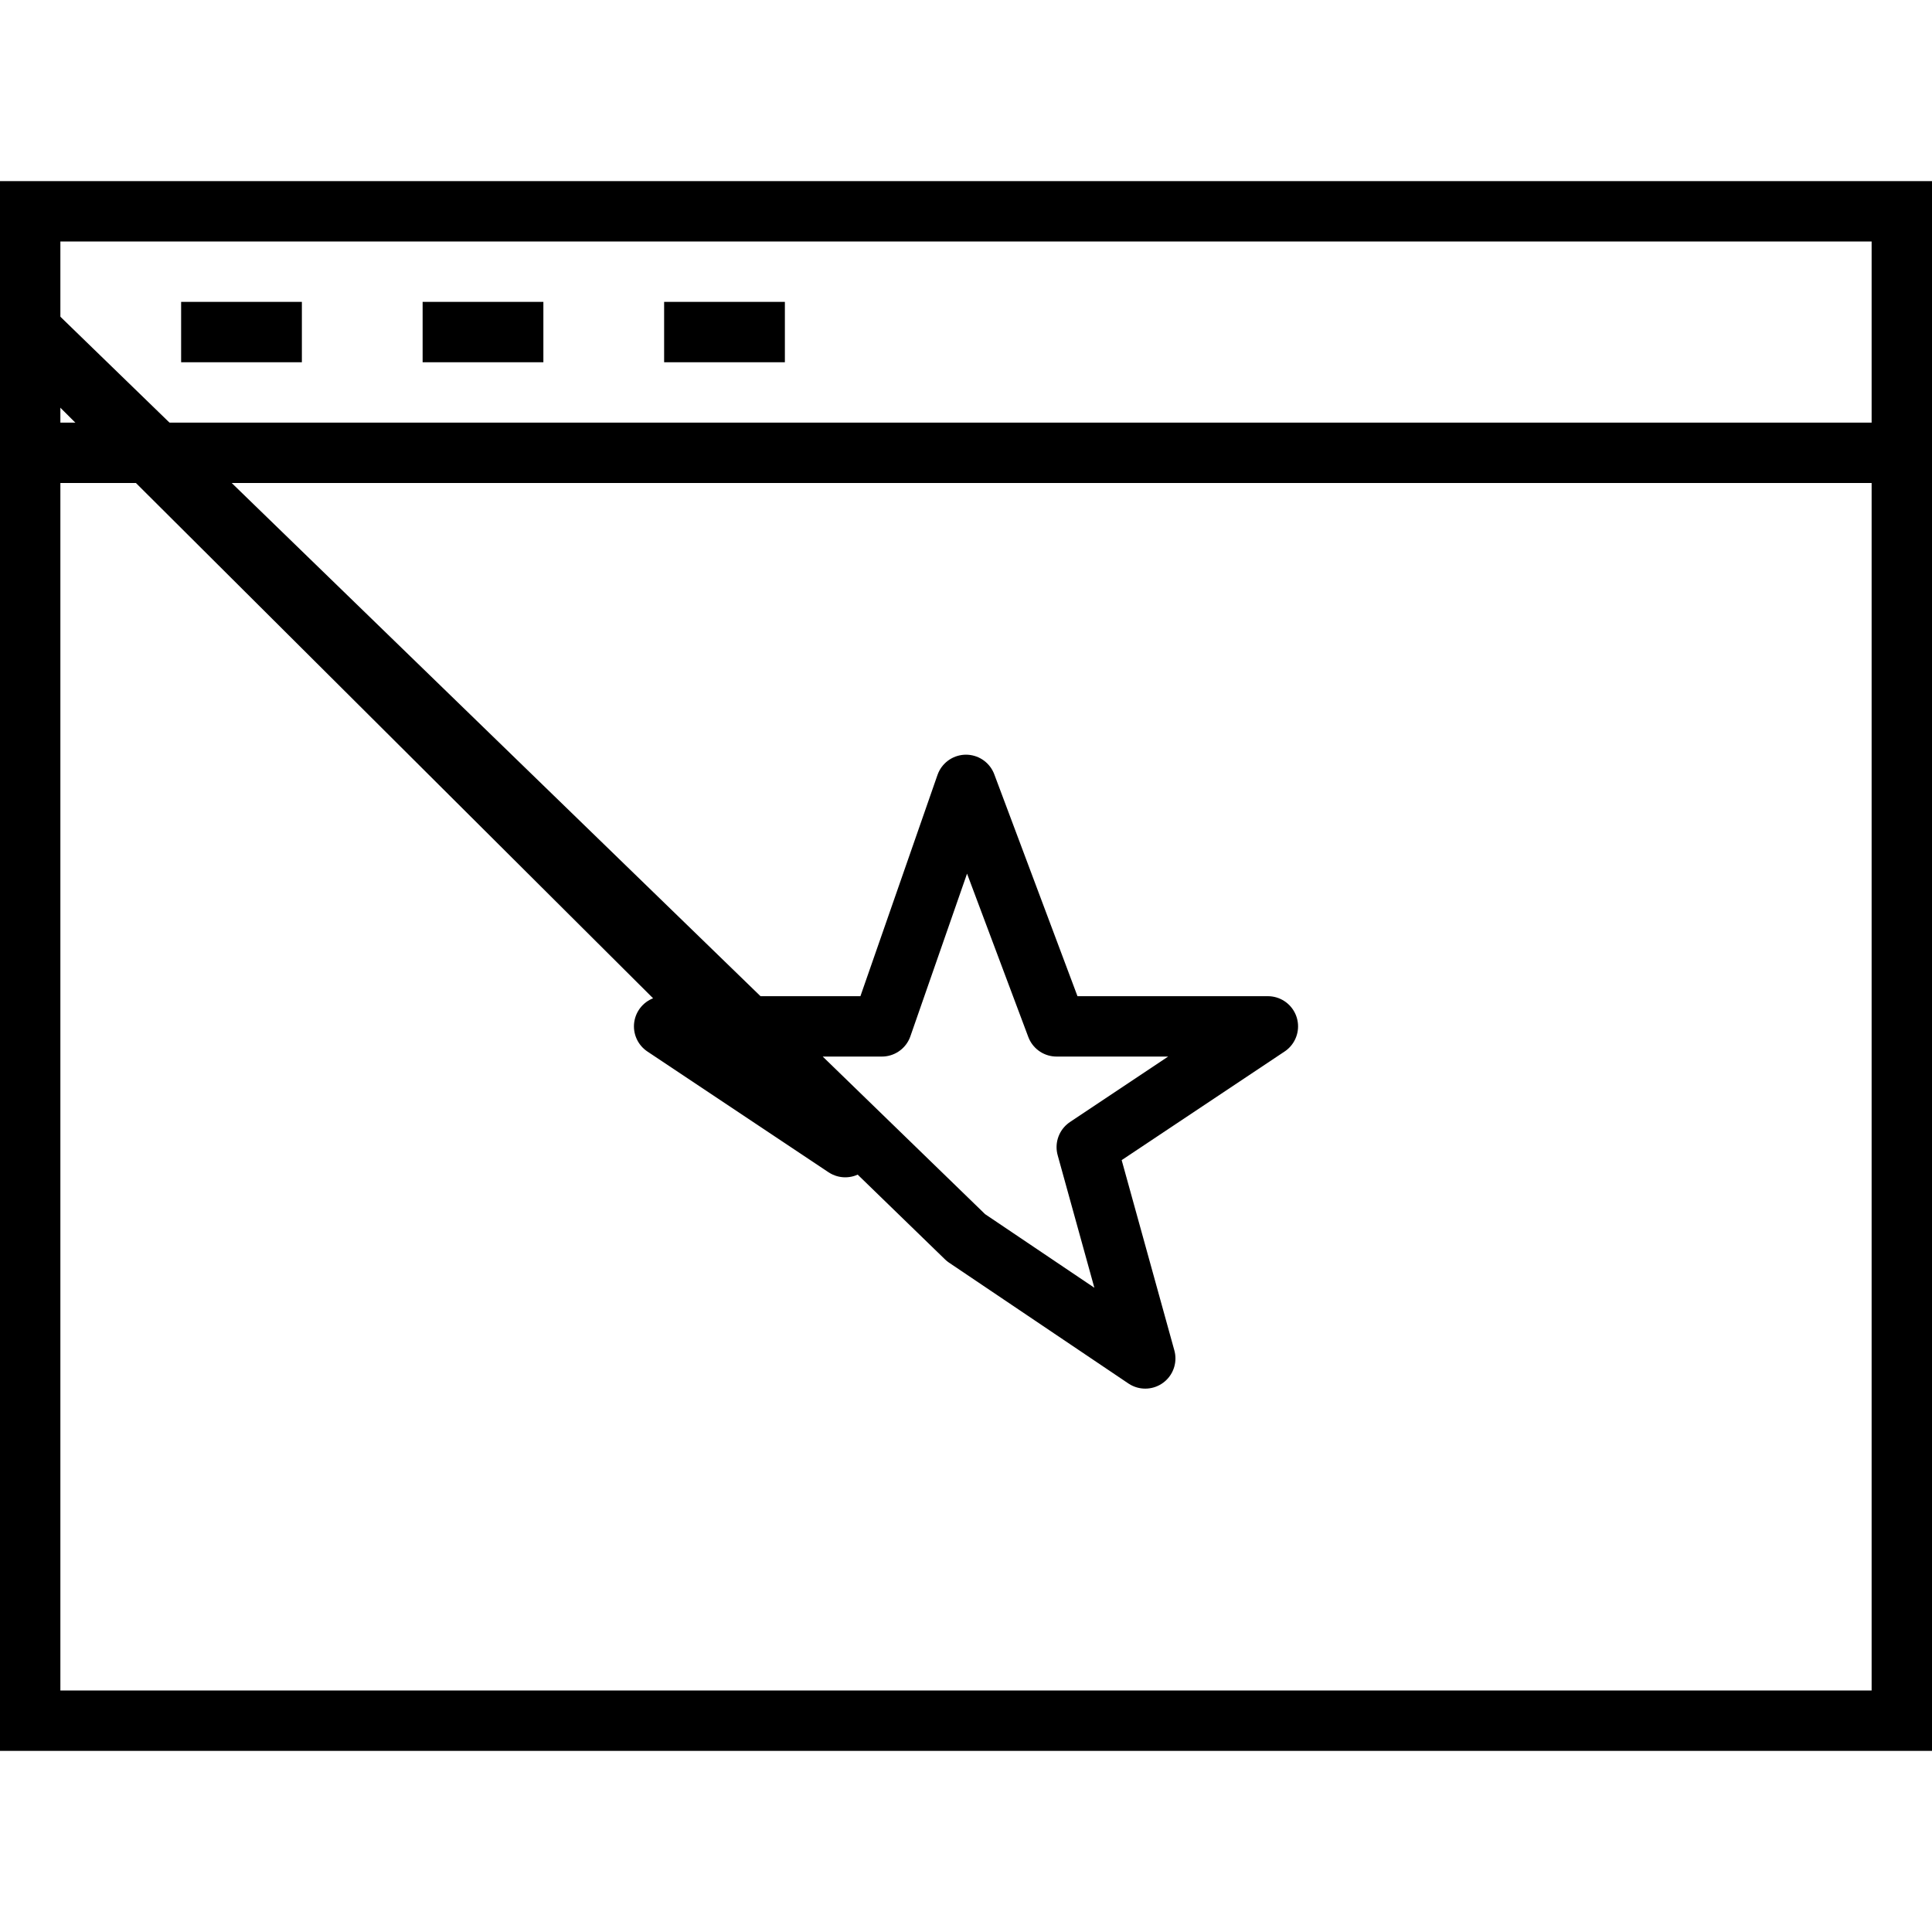 <svg xmlns="http://www.w3.org/2000/svg" viewBox="0 0 64 64"><path fill="none" stroke="#000" stroke-width="2" stroke-miterlimit="10" d="M1 7h62v50H1z"/><path fill="none" stroke="#000" stroke-width="2" stroke-linejoin="round" stroke-miterlimit="10" d="M32 41L-6.125 4L28 38l-6-4h7.213L32 26l3 8h7l-6 4 1.938 7z"/><path fill="none" stroke="#000" stroke-width="2" stroke-miterlimit="10" d="M1 15h62M10 11H6M18 11h-4M26 11h-4"/></svg>